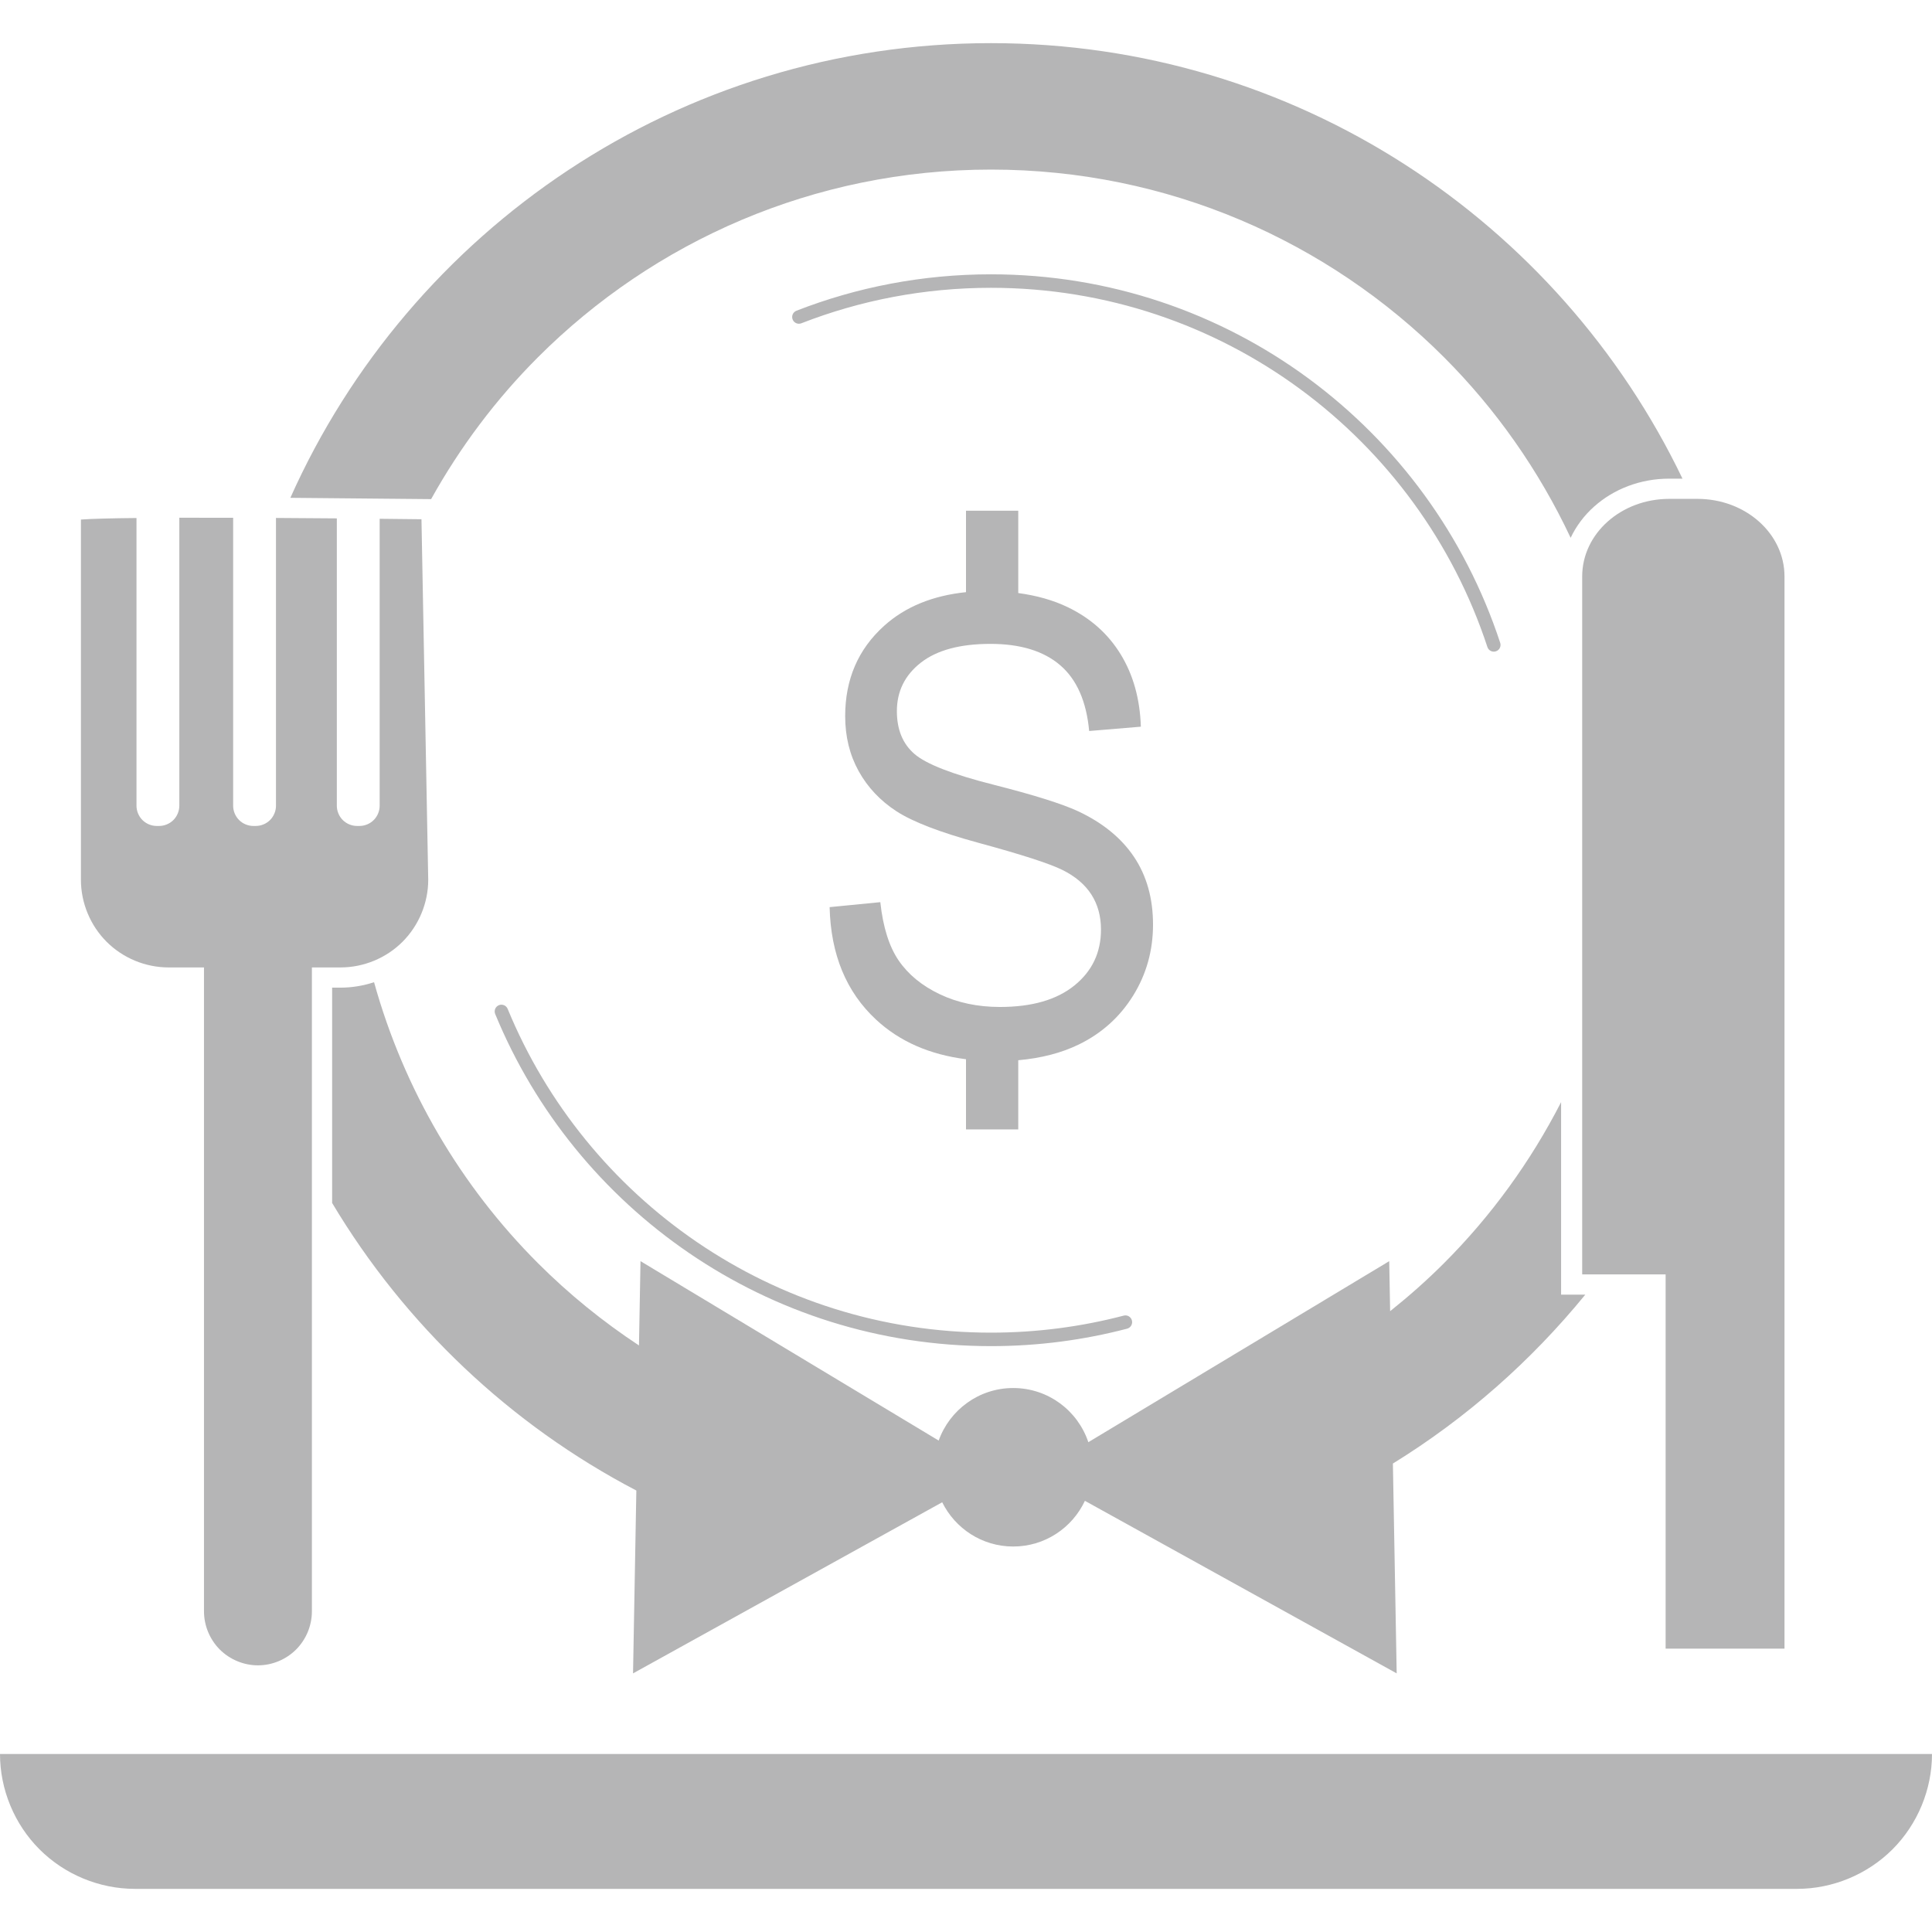 <svg fill="#B5B5B6" version="1.1" xmlns="http://www.w3.org/2000/svg" xmlns:xlink="http://www.w3.org/1999/xlink" x="0px" y="0px"
	 width="500px" height="500px" viewBox="0 0 500 500" enable-background="new 0 0 500 500" xml:space="preserve">
	<path d="M290.809,340.482c-10.967,2.869-22.478,4.405-34.35,4.405c-56.463,0-104.842-34.626-125.077-83.789
		c-0.365-0.891-1.385-1.318-2.277-0.955c-0.893,0.374-1.315,1.39-0.95,2.281c20.752,50.438,70.386,85.944,128.305,85.955
		c12.172,0,23.982-1.575,35.236-4.519c0.929-0.25,1.49-1.201,1.242-2.136C292.697,340.792,291.742,340.232,290.809,340.482z"/>
	<path d="M207.388,83.667c15.211-5.931,31.756-9.182,49.071-9.182c59.92-0.007,110.738,38.984,128.479,92.966
		c0.298,0.913,1.281,1.412,2.199,1.109c0.918-0.3,1.415-1.283,1.113-2.196c-18.194-55.383-70.322-95.368-131.791-95.372
		c-17.753,0-34.732,3.34-50.341,9.424c-0.896,0.35-1.338,1.358-0.989,2.26C205.476,83.574,206.488,84.016,207.388,83.667z"/>
<path d="M109.076,134.38c0,0-4.227-0.057-10.82-0.117v74.262c0,1.376-0.56,2.723-1.533,3.699
	c-0.975,0.974-2.322,1.533-3.703,1.533h-0.611c-1.381,0-2.729-0.56-3.703-1.533c-0.973-0.977-1.533-2.323-1.533-3.699v-74.368
	c-4.877-0.04-10.227-0.082-15.748-0.111v74.479c0,1.365-0.56,2.723-1.534,3.699c-0.977,0.974-2.326,1.533-3.701,1.533h-0.615
	c-1.378,0-2.729-0.56-3.702-1.533c-0.975-0.977-1.534-2.334-1.534-3.699v-74.529c-4.772-0.007-9.488-0.014-13.93-0.003v74.532
	c0,1.365-0.56,2.723-1.535,3.699c-0.975,0.974-2.324,1.533-3.703,1.533H40.56c-1.378,0-2.729-0.56-3.702-1.533
	c-0.975-0.977-1.534-2.334-1.534-3.699V134.06c-6.558,0.067-11.744,0.196-14.381,0.399v93.227c0,5.98,2.418,11.814,6.646,16.042
	c4.225,4.23,10.067,6.644,16.042,6.644h9.162v166.643c0,3.683,1.49,7.278,4.088,9.88c2.602,2.599,6.198,4.092,9.875,4.092
	c3.676,0,7.272-1.493,9.873-4.092c2.6-2.602,4.09-6.197,4.09-9.88V250.371h7.417c5.975,0,11.816-2.413,16.042-6.644
	c4.223-4.228,6.647-10.062,6.647-16.042L109.076,134.38z"/>
<path d="M293.494,221.779c-3.274-4.894-8.113-8.843-14.526-11.847c-4.194-1.939-11.476-4.217-21.852-6.851
	c-10.606-2.684-17.428-5.336-20.456-7.959c-3.035-2.623-4.548-6.312-4.548-11.077c0-5.132,2.067-9.316,6.205-12.553
	c4.144-3.232,10.149-4.857,18.021-4.857c7.748,0,13.771,1.854,18.057,5.542c4.287,3.688,6.775,9.359,7.479,17.008l13.379-1.119
	c-0.231-7.171-1.967-13.401-5.205-18.697c-3.232-5.296-7.78-9.355-13.642-12.196c-3.854-1.868-8.176-3.055-12.88-3.692v-21.313H250
	v21.082c-8.628,0.895-15.719,3.777-21.211,8.731c-6.706,6.052-10.058,13.836-10.058,23.349c0,5.297,1.164,10.044,3.495,14.249
	c2.333,4.199,5.599,7.66,9.796,10.387c4.2,2.727,11.252,5.438,21.166,8.144c11.134,3.026,18.379,5.36,21.733,7.018
	c3.351,1.657,5.857,3.781,7.519,6.362c1.664,2.591,2.494,5.617,2.494,9.088c0,5.928-2.289,10.75-6.867,14.456
	c-4.578,3.714-11.002,5.567-19.283,5.567c-5.771,0-10.962-1.098-15.567-3.293c-4.603-2.188-8.146-5.101-10.625-8.707
	c-2.477-3.607-4.065-8.654-4.767-15.123l-13.118,1.287c0.291,12.25,4.298,21.951,12.027,29.122
	c6.098,5.66,13.871,9.046,23.266,10.239v18.167h13.525v-17.906c5.926-0.531,11.162-1.878,15.68-4.077
	c5.916-2.887,10.598-7.097,14.037-12.621c3.438-5.535,5.16-11.669,5.16-18.395C298.402,232.504,296.762,226.669,293.494,221.779z"/>
<path d="M439.317,129.109h-7.344c-12.43,0-22.504,8.984-22.504,20.069v180.629h21.593v96.858h30.764v-96.858v-9.599
	v-171.03C461.826,138.094,451.747,129.109,439.317,129.109z"/>
<path d="M500,453.932H0c0,9.191,3.723,18.177,10.224,24.674c6.497,6.508,15.488,10.229,24.68,10.229h430.193
		c9.191,0,18.182-3.732,24.68-10.229C496.278,472.108,500,463.123,500,453.932L500,453.932z"/>
<path d="M256.463,11.165c-80.836,0.004-150.354,48.337-181.317,117.67c4.058,0.021,36.427,0.338,36.427,0.338
	c7.513-13.504,16.81-25.875,27.658-36.725c30.008-30.002,71.446-48.561,117.233-48.561c45.787,0,87.226,18.559,117.235,48.561
	c13.474,13.477,24.575,29.29,32.781,46.736c1.461-3.09,3.556-5.845,6.1-8.104c5.058-4.509,11.913-7.203,19.395-7.203h3.451
	C403.412,57.225,335.351,11.169,256.463,11.165z"/>
<path d="M410.273,335.051h-6.261v-49.816c-7.917,15.451-18.149,29.525-30.314,41.683
	c-4.401,4.405-9.063,8.529-13.933,12.414l-0.234-12.945L281.66,373.24c-2.717-8.145-10.387-14.021-19.443-14.021
	c-8.898,0-16.45,5.681-19.287,13.597l-77.168-46.43l-0.397,21.816c-9.42-6.209-18.184-13.337-26.134-21.285
	c-19.893-19.888-34.668-44.844-42.425-72.722c-2.78,0.912-5.703,1.407-8.671,1.407h-2.182v55.726
	c18.817,31.506,46.098,57.375,78.733,74.422l-0.857,47.32l80.011-44.284c3.349,6.775,10.307,11.452,18.378,11.452
	c8.217,0,15.288-4.852,18.555-11.826l80.689,44.658l-0.982-54.307C379.443,367.074,396.246,352.232,410.273,335.051z"/>
</svg>
